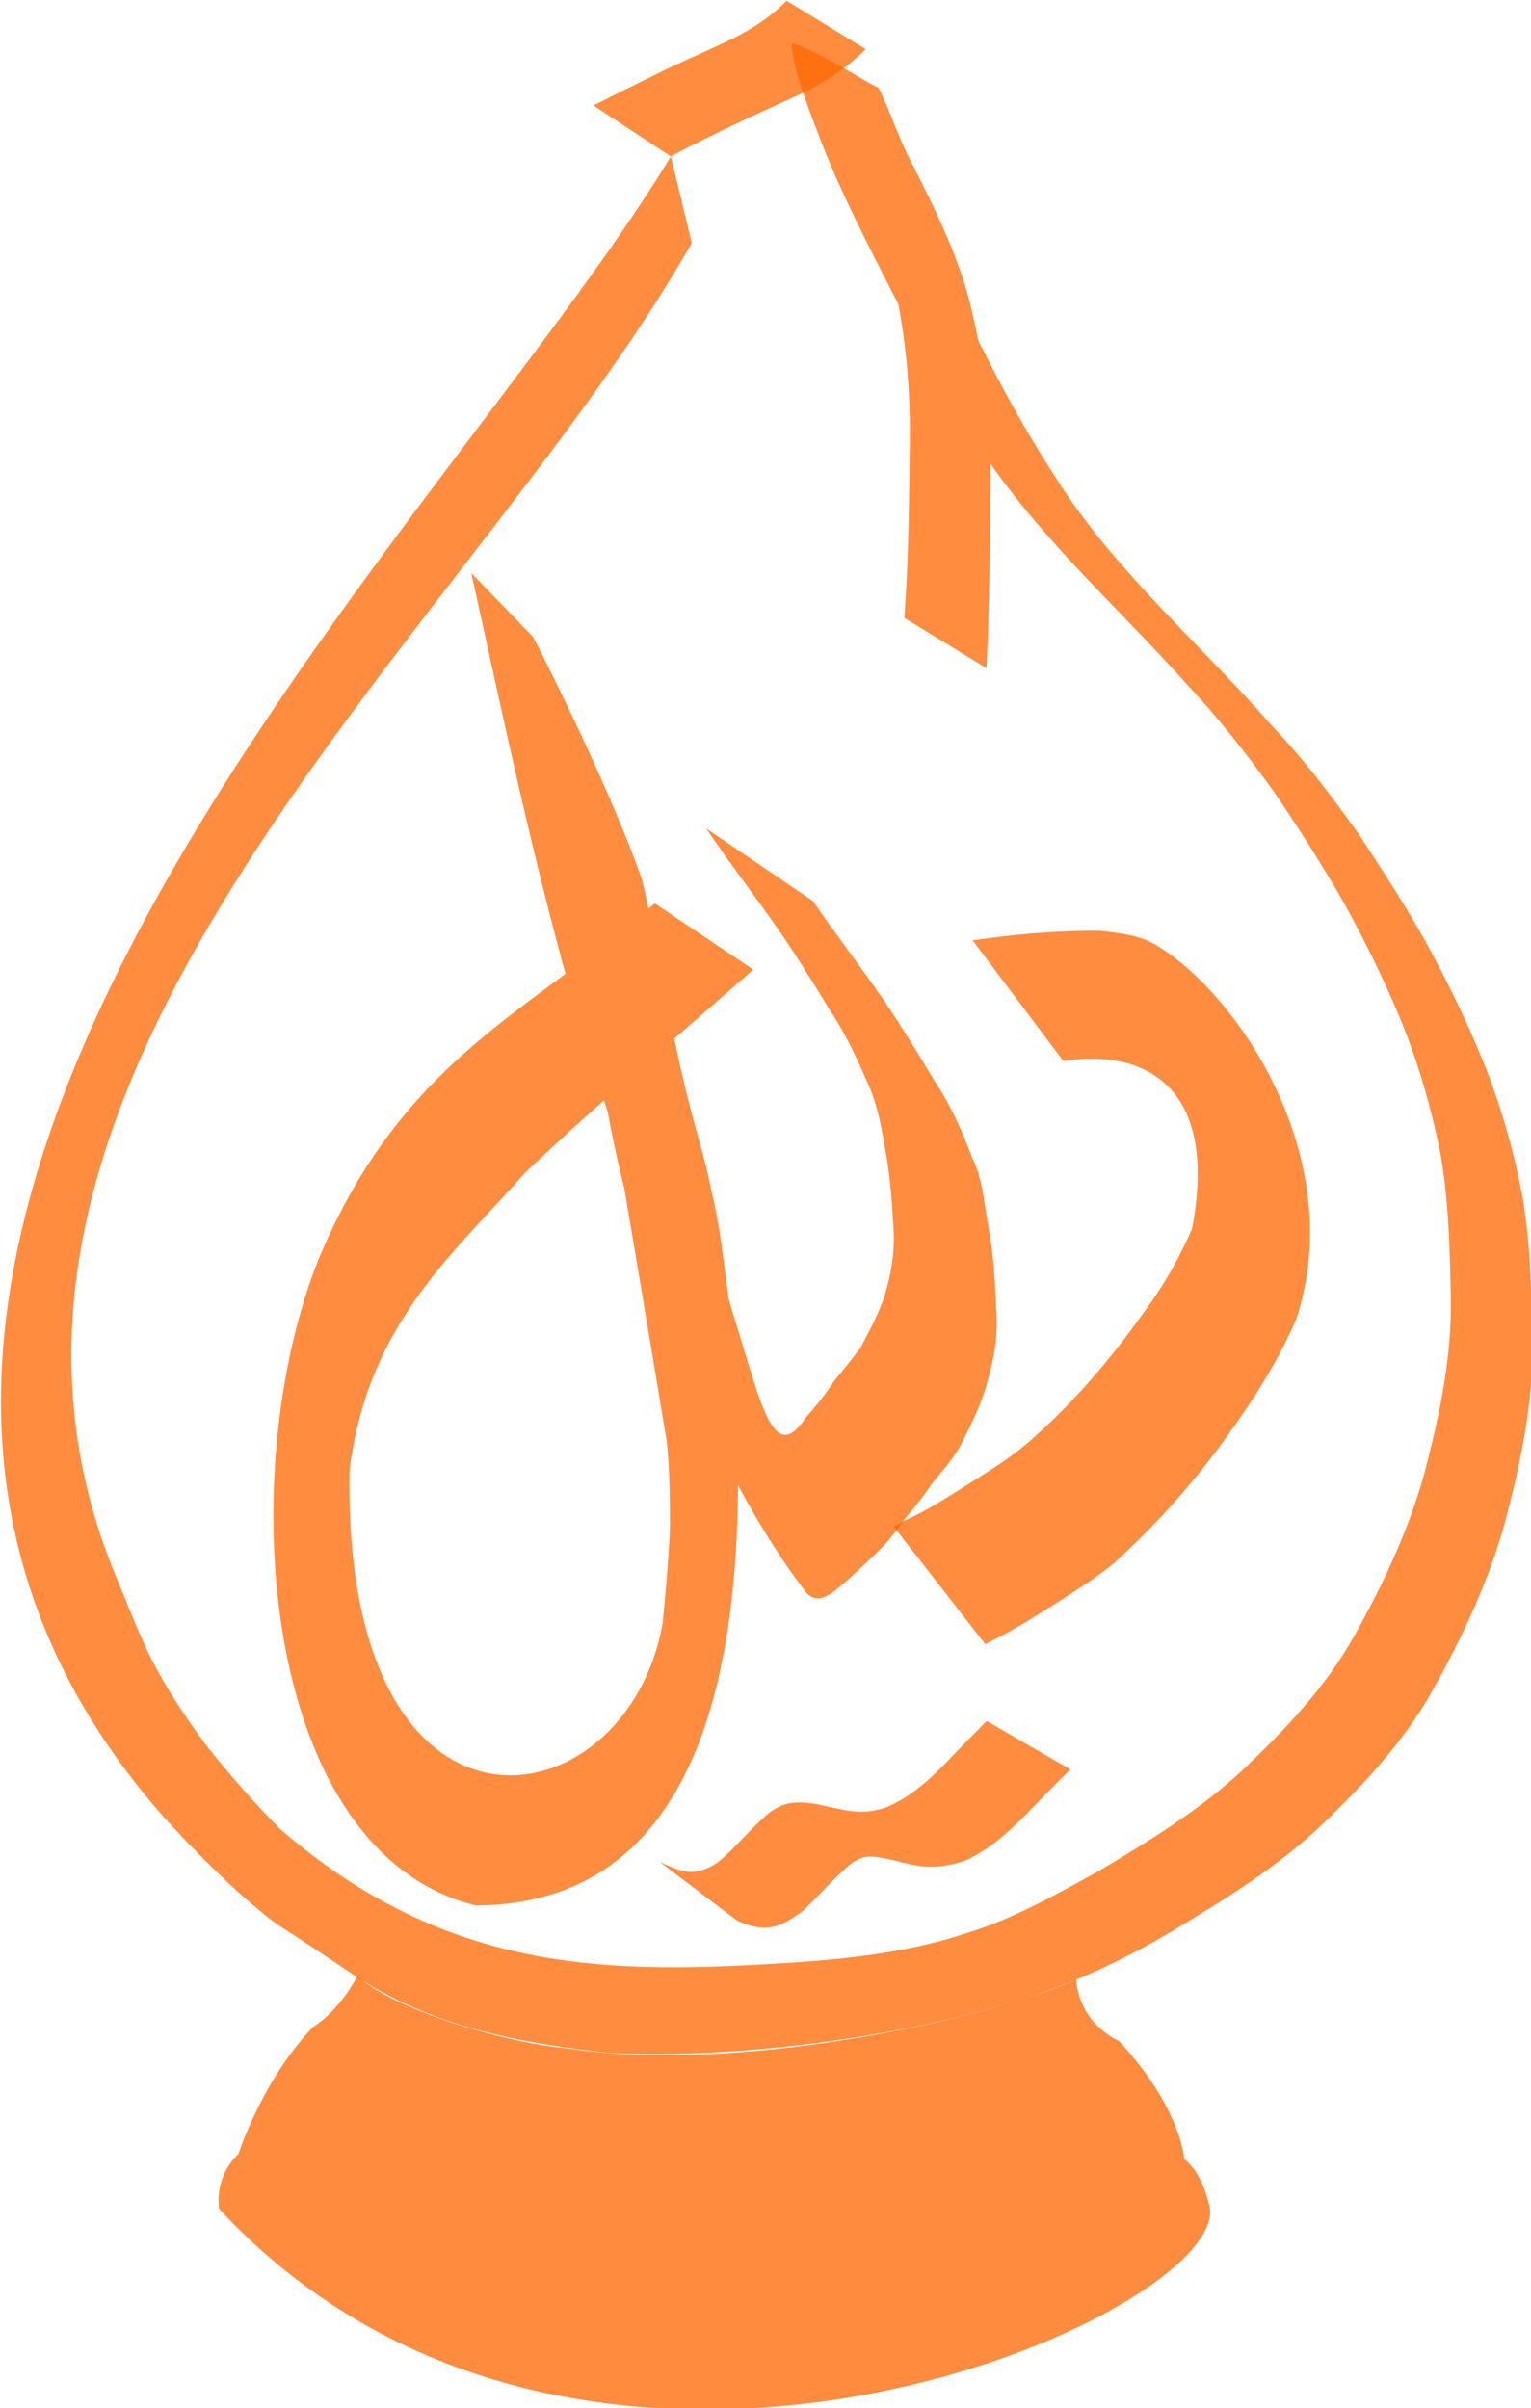 <?xml version="1.0" encoding="UTF-8" standalone="no"?>
<!-- Created with Inkscape (http://www.inkscape.org/) -->

<svg
   xmlns:dc="http://purl.org/dc/elements/1.1/"
   xmlns:cc="http://creativecommons.org/ns#"
   xmlns:rdf="http://www.w3.org/1999/02/22-rdf-syntax-ns#"
   xmlns:svg="http://www.w3.org/2000/svg"
   xmlns="http://www.w3.org/2000/svg"
   xmlns:sodipodi="http://sodipodi.sourceforge.net/DTD/sodipodi-0.dtd"
   xmlns:inkscape="http://www.inkscape.org/namespaces/inkscape"
   width="75.495mm"
   height="118.718mm"
   viewBox="0 0 75.495 118.718"
   version="1.1"
   id="svg8"
   inkscape:version="0.92.4 (5da689c313, 2019-01-14)"
   sodipodi:docname="Ganadeel_Symbol2.svg"
   inkscape:export-filename="C:\Users\ibr_a\OneDrive\سطح المكتب\Symbol2.png"
   inkscape:export-xdpi="300"
   inkscape:export-ydpi="300">
  <defs
     id="defs2" />
  <sodipodi:namedview
     id="base"
     pagecolor="#ffffff"
     bordercolor="#666666"
     borderopacity="1.0"
     inkscape:pageopacity="0.0"
     inkscape:pageshadow="2"
     inkscape:zoom="0.5"
     inkscape:cx="468.08054"
     inkscape:cy="226.25401"
     inkscape:document-units="mm"
     inkscape:current-layer="g4763"
     showgrid="false"
     inkscape:window-width="1920"
     inkscape:window-height="1017"
     inkscape:window-x="-8"
     inkscape:window-y="-8"
     inkscape:window-maximized="1" />
  <g
     inkscape:label="Layer 1"
     inkscape:groupmode="layer"
     id="layer1"
     transform="translate(-62.129,-64.918)">
    <g
       id="g5536"
       transform="matrix(1.622,0,0,1.622,-142.451,-90.983)">
      <path
         sodipodi:nodetypes="cccccccccc"
         inkscape:connector-curvature="0"
         id="path4654"
         d="m 136.998,156.175 c -0.614,1.129 -1.352,1.548 -1.352,1.548 -1.554,1.62 -2.267,3.855 -2.267,3.855 -0.768,0.735 -0.59,1.674 -0.59,1.674 11.198,12.048 31.041,3.071 30.096,-0.142 -0.025,-0.014 -0.166,-0.918 -0.756,-1.37 0,0 -0.085,-1.541 -1.984,-3.591 0,0 -1.192,-0.482 -1.303,-1.874 -1.995,0.972 -9.827,2.939 -15.452,2.1 -2.158,-0.201 -5.401,-1.255 -6.392,-2.199 z"
         style="fill:#ff6500;fill-opacity:0.753;stroke:none;stroke-width:1.5;stroke-linecap:butt;stroke-linejoin:miter;stroke-miterlimit:4;stroke-dasharray:none;stroke-opacity:0.941" />
      <g
         style="fill:#ff6600;fill-opacity:0.719"
         transform="translate(64.511,72.682)"
         id="g4614">
        <g
           style="fill:#ff6600;fill-opacity:0.752"
           id="g4758">
          <path
             inkscape:connector-curvature="0"
             d="m 89.111,42.217 c 0.131,-1.805 0.145,-3.619 0.167,-5.429 0.015,-2.044 -0.213,-3.977 -0.788,-5.906 -0.411,-1.292 -1.028,-2.469 -1.623,-3.651 -0.25,-0.481 -0.464,-0.988 -0.672,-1.495 -0.139,-0.338 -0.245,-0.651 -0.451,-0.94 0.818,0.538 1.661,1.025 2.453,1.614 0.066,0.049 0.042,0.175 0.066,0.262 0.047,0.166 0.097,0.331 0.149,0.495 0.25,0.78 0.544,1.537 0.837,2.295 0.71,1.69 1.578,3.277 2.398,4.895 0.684,1.342 1.427,2.633 2.242,3.869 0.881,1.35 1.926,2.52 2.996,3.66 1.139,1.212 2.319,2.369 3.42,3.629 0.955,1.004 1.805,2.129 2.626,3.281 0.707,1.082 1.415,2.166 2.052,3.307 0.652,1.199 1.257,2.431 1.773,3.718 0.501,1.268 0.876,2.591 1.14,3.952 0.255,1.489 0.283,3.012 0.307,4.526 0.02,1.843 -0.371,3.633 -0.828,5.382 -0.503,1.822 -1.302,3.503 -2.191,5.102 -0.911,1.626 -2.144,2.923 -3.419,4.146 -1.34,1.268 -2.871,2.203 -4.394,3.126 -1.486,0.894 -3.03,1.617 -4.638,2.14 -3.97,1.22 -8.821,1.819 -12.635,1.627 C 77.254,85.515 74.659,84.988 72.355,83.448 69.484,81.508 70.345,82.213 69.013,81.081 68.176,80.33 67.382,79.521 66.612,78.679 51.505,61.547 75.037,39.805 82.01,28.188 l 0.635,2.631 C 76.077,42.439 59.011,56.085 65.063,71.163 c 0.343,0.81 0.657,1.637 1.025,2.432 0.506,1.046 1.138,1.998 1.811,2.904 0.709,0.891 1.453,1.74 2.242,2.534 4.899,4.233 9.632,4.411 14.967,4.087 1.794,-0.102 3.589,-0.265 5.341,-0.759 0.6,-0.189 0.952,-0.285 1.539,-0.525 1.054,-0.431 2.062,-1.002 3.071,-1.556 1.51,-0.908 3.028,-1.825 4.36,-3.071 1.255,-1.199 2.478,-2.462 3.374,-4.061 0.875,-1.572 1.663,-3.227 2.152,-5.022 0.443,-1.722 0.82,-3.483 0.778,-5.296 -0.03,-1.495 -0.066,-3.001 -0.339,-4.468 -0.281,-1.339 -0.658,-2.643 -1.166,-3.89 -0.526,-1.27 -1.131,-2.492 -1.788,-3.675 -0.649,-1.124 -1.346,-2.21 -2.065,-3.274 C 99.54,46.386 98.687,45.278 97.739,44.277 96.629,43.032 95.454,41.872 94.319,40.658 93.247,39.505 92.213,38.304 91.333,36.94 c -0.809,-1.246 -1.541,-2.554 -2.222,-3.901 -0.825,-1.621 -1.682,-3.223 -2.382,-4.926 -0.297,-0.77 -0.614,-1.541 -0.847,-2.343 -0.054,-0.184 -0.111,-0.369 -0.137,-0.562 -0.02,-0.147 -0.119,-0.49 0.003,-0.447 0.902,0.315 1.719,0.898 2.579,1.348 0.395,0.795 0.657,1.675 1.091,2.446 0.601,1.19 1.192,2.396 1.584,3.706 0.531,1.936 0.758,3.959 0.729,5.993 -0.02,1.829 -0.036,3.66 -0.124,5.487 l -2.496,-1.525 z"
             id="path4582"
             style="opacity:1;fill:#ff6600;fill-opacity:0.752;fill-rule:nonzero;stroke:none;stroke-width:0.178;stroke-linecap:butt;stroke-linejoin:miter;stroke-miterlimit:4;stroke-dasharray:none;stroke-opacity:1;paint-order:markers stroke fill"
             sodipodi:nodetypes="ccccscccccccccccccccccccccccccccccccccccccccccccccccccccccccc" />
          <g
             transform="matrix(1.2,0,0,1.76,-14.653,-53.409)"
             id="g4763">
            <g
               id="g5540"
               transform="matrix(1.115,0,0,1.115,-7.534,-6.599)">
              <path
                 sodipodi:nodetypes="cccccccccccccccccc"
                 inkscape:connector-curvature="0"
                 d="m 85.86,59.64 c 0.967,-0.096 1.938,-0.155 2.908,-0.147 0.401,0.034 0.807,0.054 1.196,0.196 1.878,0.723 4.459,3.317 3.248,5.816 -0.516,0.811 -1.174,1.448 -1.832,2.058 -0.643,0.576 -1.318,1.089 -2.019,1.538 -0.464,0.319 -0.969,0.519 -1.463,0.744 -0.513,0.218 -1.024,0.447 -1.547,0.623 -0.068,0.024 -0.136,0.048 -0.205,0.072 l -2.081,-1.821 v 0 c 0.071,-0.028 0.141,-0.055 0.212,-0.083 0.523,-0.15 1.028,-0.38 1.535,-0.596 0.49,-0.211 0.986,-0.418 1.45,-0.709 0.701,-0.422 1.368,-0.923 2.006,-1.484 0.637,-0.583 1.078,-0.966 1.579,-1.743 0.675,-2.454 -1.494,-2.762 -2.927,-2.596 z"
                 id="path4588"
                 style="opacity:1;fill:#ff6600;fill-opacity:0.752;fill-rule:nonzero;stroke:none;stroke-width:0.167;stroke-linecap:butt;stroke-linejoin:miter;stroke-miterlimit:4;stroke-dasharray:none;stroke-opacity:1;paint-order:markers stroke fill" />
              <path
                 sodipodi:nodetypes="ccccccccccccccccccccccccccccccccccccccccccc"
                 inkscape:connector-curvature="0"
                 d="m 82.228,59.028 c 0.523,0.524 1.076,1.008 1.602,1.529 0.408,0.409 0.795,0.843 1.18,1.279 0.333,0.339 0.603,0.742 0.839,1.172 0.237,0.32 0.275,0.729 0.379,1.111 0.107,0.394 0.142,0.805 0.163,1.214 0.064,0.469 -0.075,0.858 -0.25,1.27 -0.158,0.331 -0.373,0.613 -0.588,0.895 -0.186,0.217 -0.413,0.379 -0.624,0.562 -0.204,0.212 -0.431,0.392 -0.654,0.577 -0.223,0.231 -0.473,0.411 -0.734,0.577 -0.291,0.188 -0.581,0.379 -0.887,0.536 -0.191,0.086 -0.382,0.125 -0.567,2.8e-4 -2.043,-1.809 -3.832,-4.85 -4.518,-7.455 -1.329,-2.653 -2.232,-5.679 -3.101,-8.344 l 1.401,0.988 c 0,0 1.647,2.159 2.477,3.759 0.415,1.193 0.665,2.422 1.088,3.512 0.168,0.453 0.373,0.88 0.502,1.351 0.172,0.476 0.255,0.985 0.351,1.487 0.947,6.182 -0.864,9.52 -5.719,9.539 -4.87,-0.821 -5.523,-6.661 -3.574,-10.002 1.925,-3.14 4.895,-3.86 7.641,-5.518 l 2.239,1.026 v 0 c -1.727,1.037 -3.473,2.036 -5.17,3.137 -1.704,1.304 -3.585,2.366 -4.003,4.612 -0.168,6.216 6.292,5.528 7.116,2.373 0.054,-0.389 0.17,-1.222 0.166,-1.615 -0.004,-0.405 -0.011,-0.811 -0.076,-1.21 -4.124,-16.947 -4.156,-14.607 1.743,-1.442 0.439,0.974 0.741,1.79 1.414,1.086 0.226,-0.174 0.451,-0.358 0.65,-0.573 0.202,-0.161 0.398,-0.335 0.593,-0.504 0.198,-0.265 0.411,-0.514 0.558,-0.824 0.157,-0.373 0.247,-0.713 0.185,-1.134 -0.028,-0.393 -0.079,-0.782 -0.187,-1.158 -0.087,-0.373 -0.196,-0.722 -0.413,-1.027 -0.254,-0.403 -0.525,-0.784 -0.854,-1.114 -0.385,-0.431 -0.773,-0.858 -1.182,-1.258 -0.532,-0.517 -1.084,-1.006 -1.608,-1.534 l 2.422,1.122 z"
                 id="path4590"
                 style="opacity:1;fill:#ff6600;fill-opacity:0.752;fill-rule:nonzero;stroke:none;stroke-width:0.164;stroke-linecap:butt;stroke-linejoin:miter;stroke-miterlimit:4;stroke-dasharray:none;stroke-opacity:1;paint-order:markers stroke fill" />
            </g>
            <path
               style="opacity:1;fill:#ff6600;fill-opacity:0.752;fill-rule:nonzero;stroke:none;stroke-width:0.118;stroke-linecap:butt;stroke-linejoin:miter;stroke-miterlimit:4;stroke-dasharray:none;stroke-opacity:1;paint-order:markers stroke fill"
               id="path4592"
               d="m 80.267,75.812 c 0.617,0.198 0.885,0.263 1.479,0.011 0.446,-0.257 0.805,-0.567 1.248,-0.827 0.398,-0.226 0.712,-0.232 1.211,-0.184 0.468,0.056 0.932,0.17 1.416,0.125 0.113,-0.01 0.223,-0.034 0.334,-0.051 0.828,-0.219 1.406,-0.673 1.997,-1.088 0.408,-0.282 0.207,-0.144 0.604,-0.416 0,0 2.117,0.835 2.117,0.835 v 0 c -0.398,0.27 -0.196,0.132 -0.604,0.413 -0.623,0.434 -1.223,0.902 -2.064,1.165 -0.708,0.149 -1.103,0.125 -1.805,-0.012 -0.435,-0.051 -0.707,-0.134 -1.087,0.065 -0.462,0.255 -0.824,0.571 -1.266,0.839 -0.587,0.286 -0.94,0.351 -1.627,0.135 0,0 -1.952,-1.01 -1.952,-1.01 z"
               inkscape:connector-curvature="0" />
          </g>
          <path
             inkscape:connector-curvature="0"
             d="m 79.656,26.639 c 0.641,-0.32 1.281,-0.642 1.925,-0.955 0.618,-0.309 1.253,-0.581 1.879,-0.872 0.618,-0.276 1.213,-0.601 1.729,-1.04 0.243,-0.212 0.13,-0.107 0.339,-0.315 0,0 2.402,1.47 2.402,1.47 v 0 c -0.222,0.227 -0.104,0.116 -0.355,0.331 -0.527,0.464 -1.138,0.813 -1.777,1.101 -0.623,0.294 -1.256,0.567 -1.876,0.869 -0.641,0.312 -1.286,0.62 -1.913,0.959 0,0 -2.354,-1.549 -2.354,-1.549 z"
             id="path4594"
             style="opacity:1;fill:#ff6600;fill-opacity:0.752;fill-rule:nonzero;stroke:none;stroke-width:0.165;stroke-linecap:butt;stroke-linejoin:miter;stroke-miterlimit:4;stroke-dasharray:none;stroke-opacity:1;paint-order:markers stroke fill" />
        </g>
      </g>
    </g>
  </g>
</svg>
